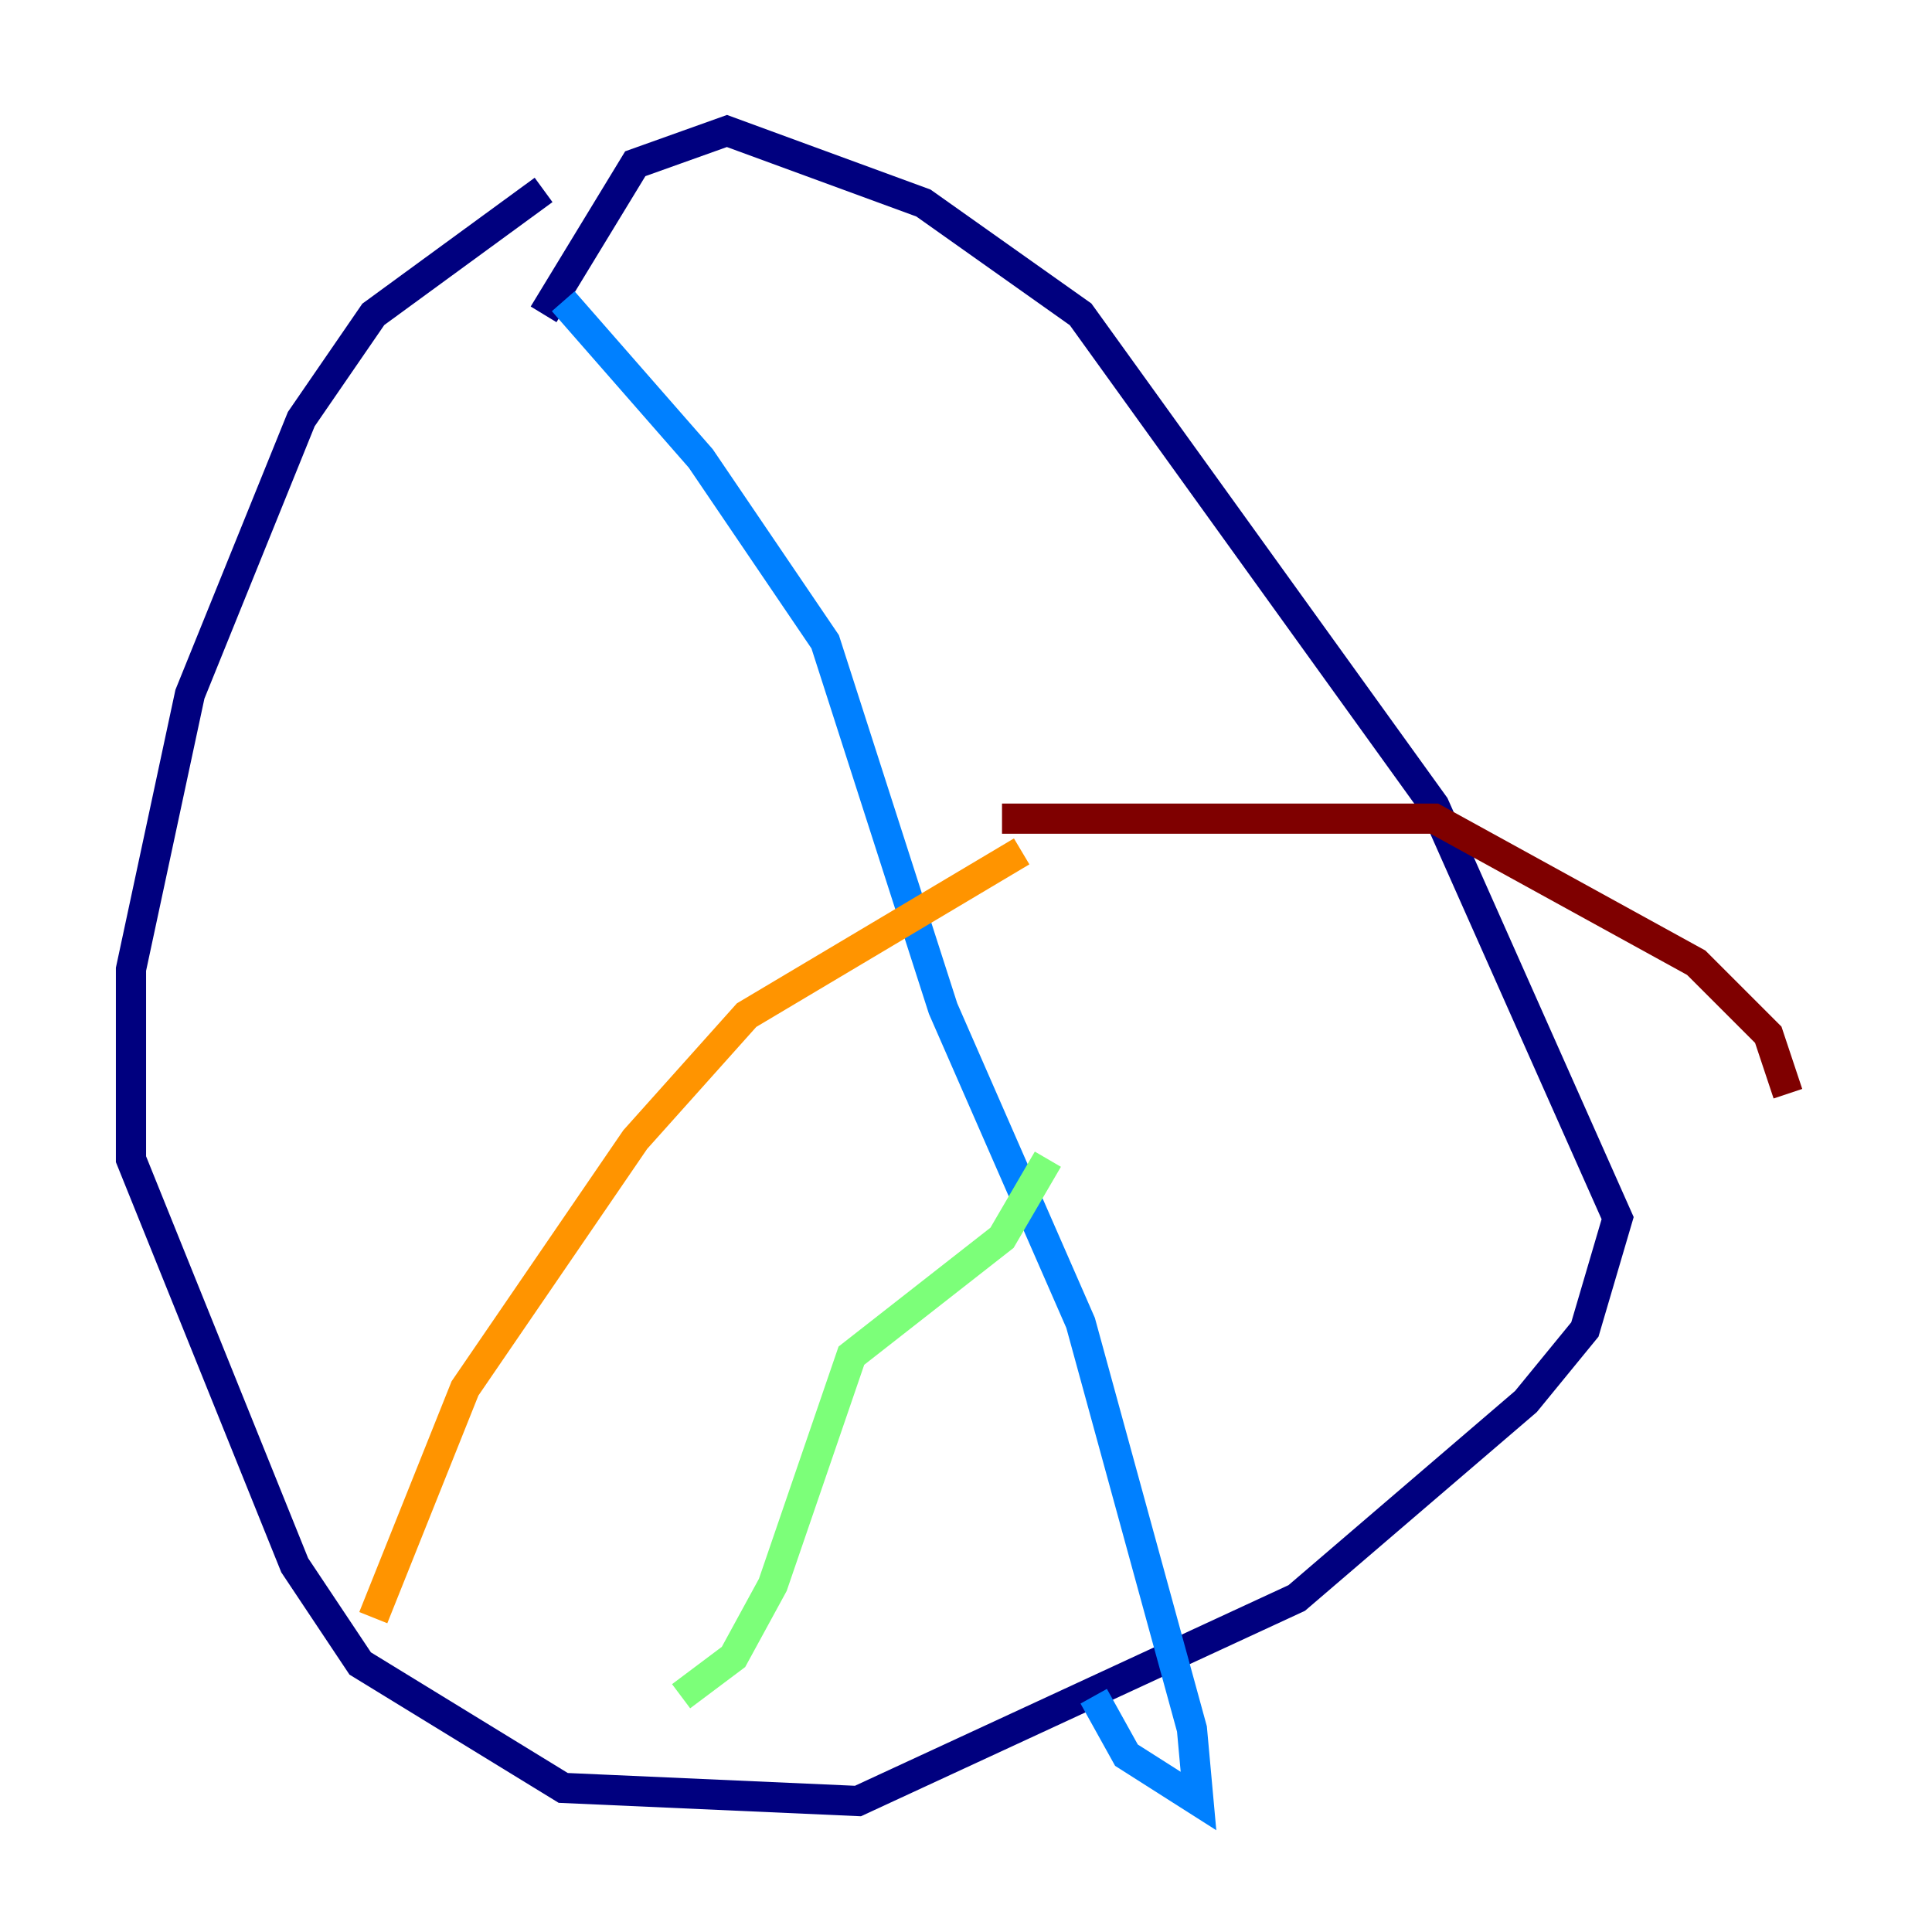 <?xml version="1.0" encoding="utf-8" ?>
<svg baseProfile="tiny" height="128" version="1.2" viewBox="0,0,128,128" width="128" xmlns="http://www.w3.org/2000/svg" xmlns:ev="http://www.w3.org/2001/xml-events" xmlns:xlink="http://www.w3.org/1999/xlink"><defs /><polyline fill="none" points="36.014,12.583 24.732,20.827 19.959,27.77 12.583,45.993 8.678,64.217 8.678,76.8 19.525,103.702 23.864,110.21 37.315,118.454 56.841,119.322 85.912,105.871 101.098,92.854 105.003,88.081 107.173,80.705 95.024,53.37 71.593,20.827 61.18,13.451 48.163,8.678 42.088,10.848 36.014,20.827" stroke="#00007f" stroke-width="2" /><polyline fill="none" points="37.315,19.959 46.427,30.373 54.671,42.522 62.481,66.82 71.593,87.647 78.969,114.549 79.403,119.322 74.63,116.285 72.461,112.38" stroke="#0080ff" stroke-width="2" /><polyline fill="none" points="69.424,76.8 66.386,82.007 56.407,89.817 51.2,105.003 48.597,109.776 45.125,112.38" stroke="#7cff79" stroke-width="2" /><polyline fill="none" points="67.688,56.407 49.464,67.254 42.088,75.498 30.807,91.986 24.732,107.173" stroke="#ff9400" stroke-width="2" /><polyline fill="none" points="66.386,54.237 95.024,54.237 112.38,63.783 117.153,68.556 118.454,72.461" stroke="#7f0000" stroke-width="2" /></svg>